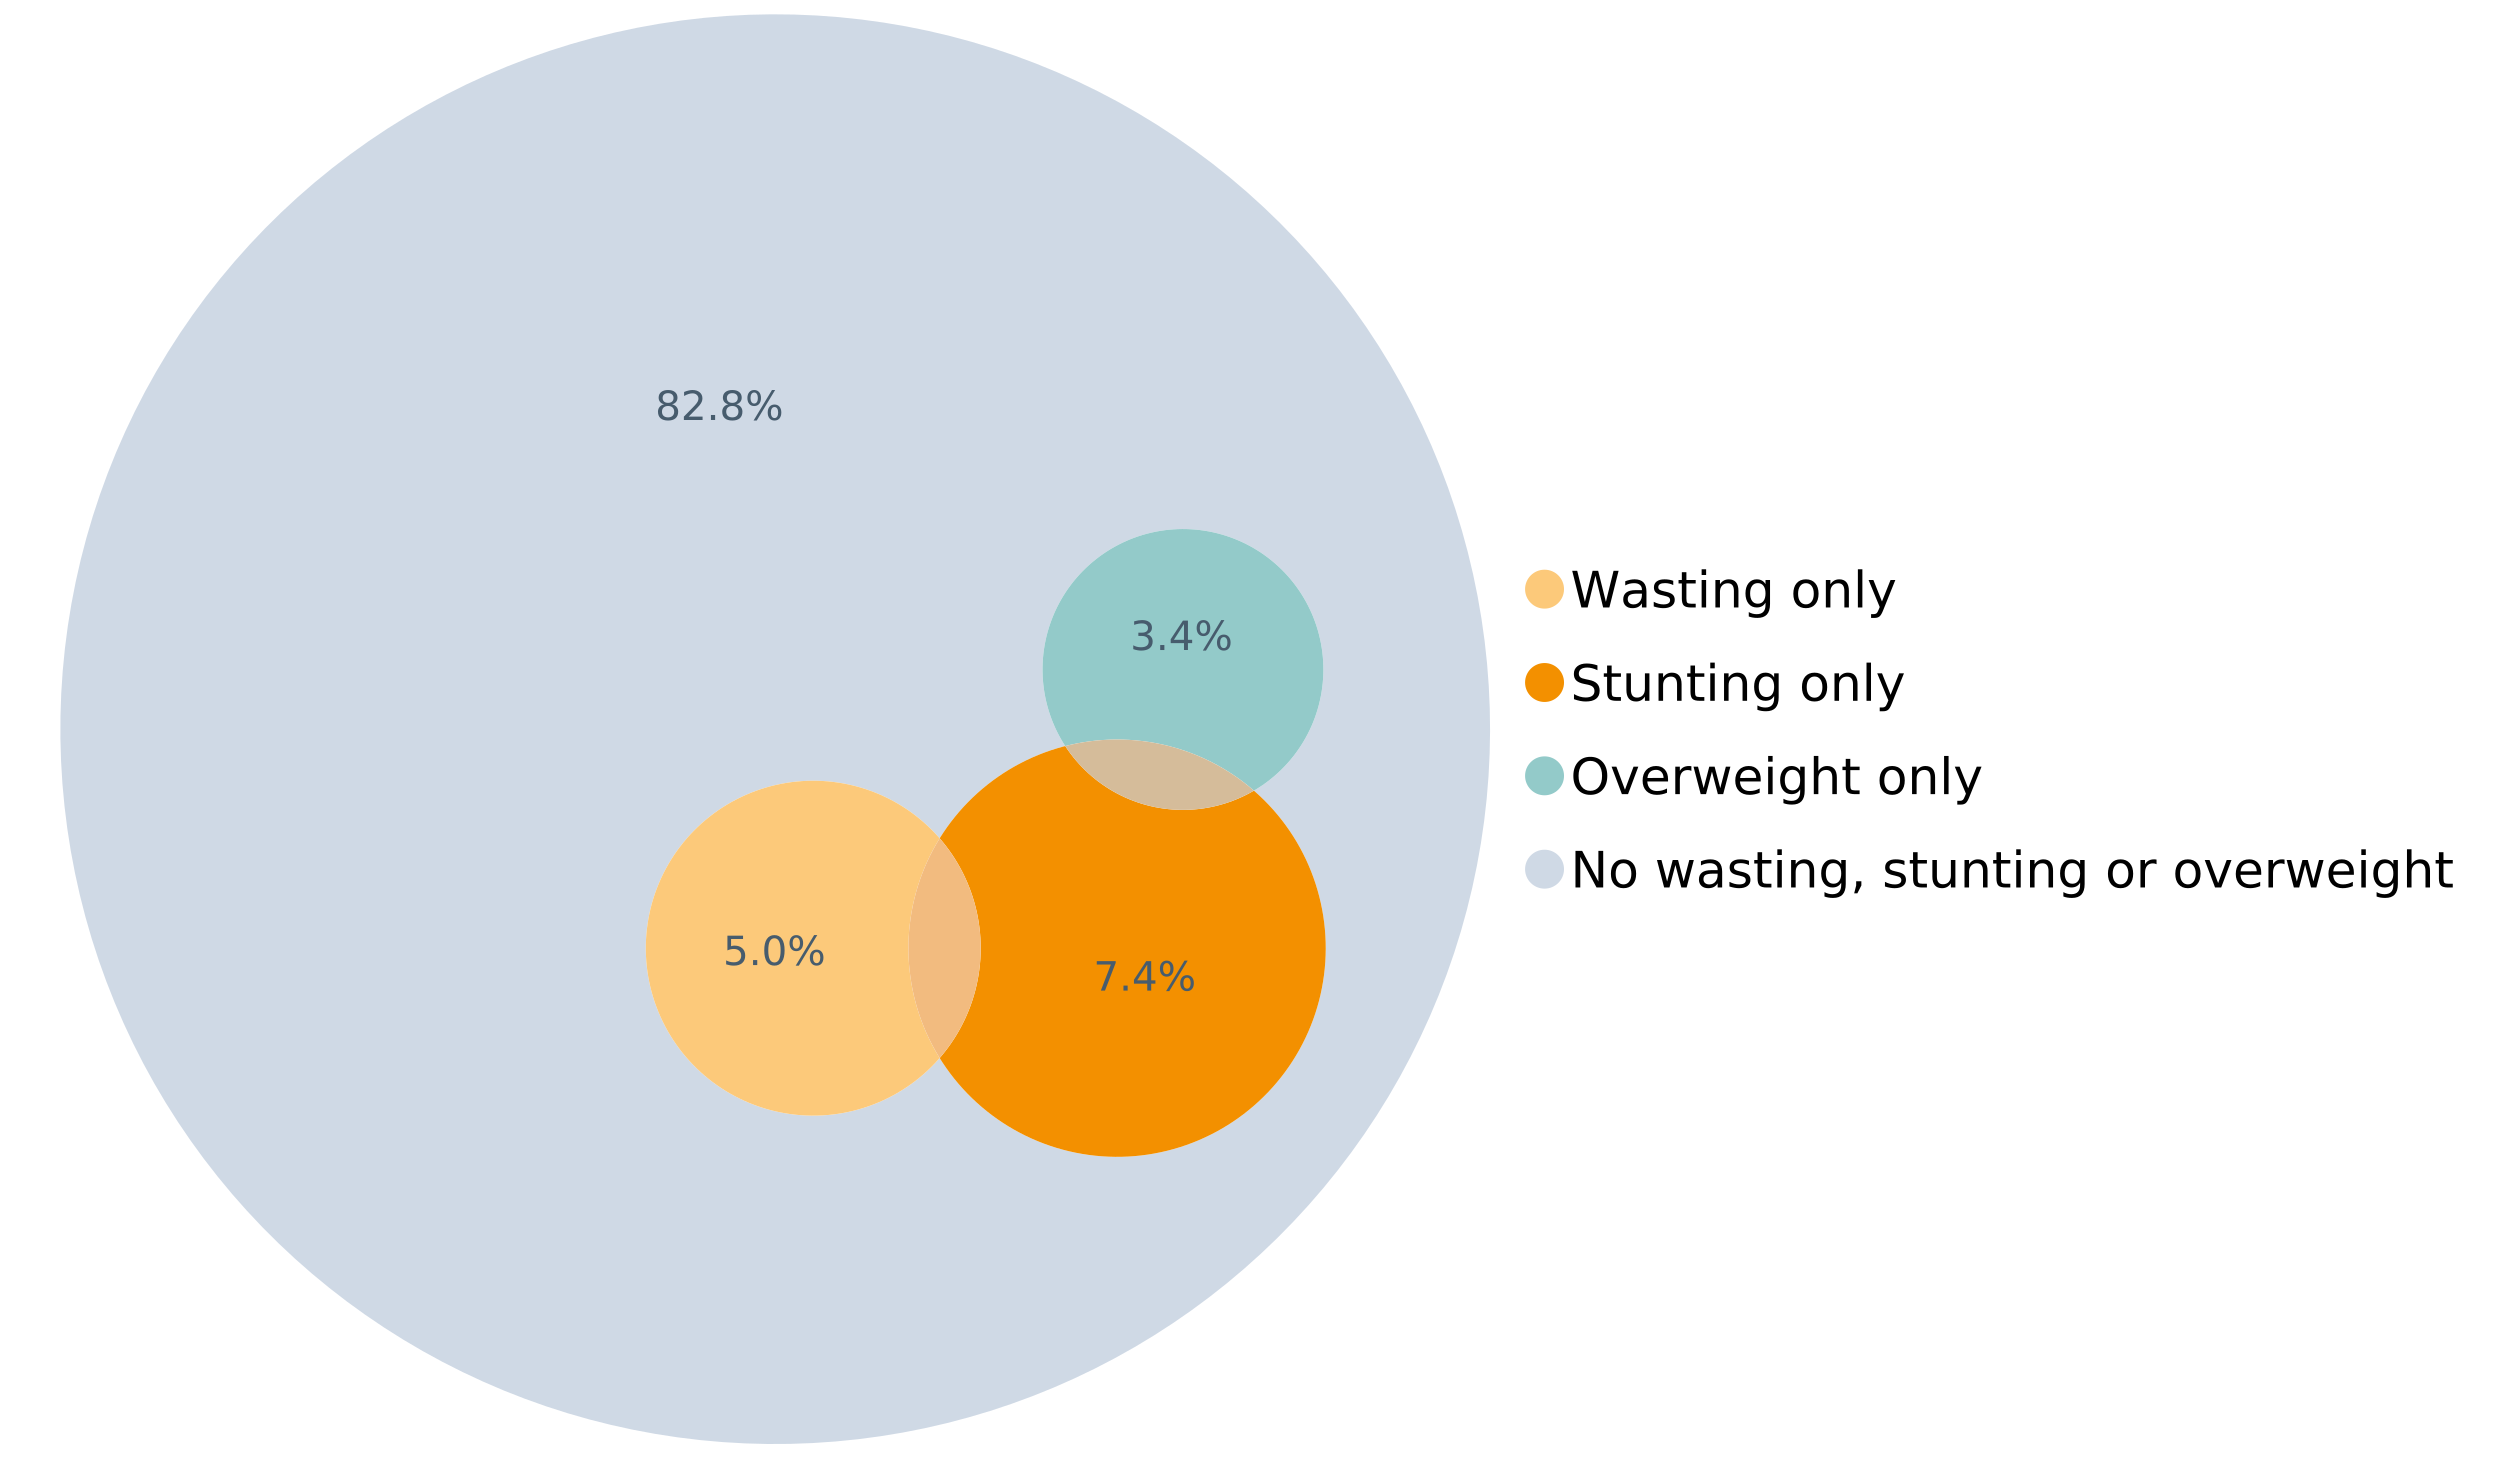 <?xml version="1.0" encoding="UTF-8"?>
<svg xmlns="http://www.w3.org/2000/svg" xmlns:xlink="http://www.w3.org/1999/xlink" width="1234.286pt" height="720pt" viewBox="0 0 1234.286 720" version="1.1">
<defs>
<g>
<symbol overflow="visible" id="glyph0-0">
<path style="stroke:none;" d="M 1.234 4.391 L 1.234 -17.5 L 13.641 -17.5 L 13.641 4.391 Z M 2.625 3 L 12.266 3 L 12.266 -16.094 L 2.625 -16.094 Z M 2.625 3 "/>
</symbol>
<symbol overflow="visible" id="glyph0-1">
<path style="stroke:none;" d="M 0.828 -18.094 L 3.297 -18.094 L 7.094 -2.797 L 10.891 -18.094 L 13.641 -18.094 L 17.453 -2.797 L 21.234 -18.094 L 23.719 -18.094 L 19.172 0 L 16.094 0 L 12.281 -15.703 L 8.438 0 L 5.359 0 Z M 0.828 -18.094 "/>
</symbol>
<symbol overflow="visible" id="glyph0-2">
<path style="stroke:none;" d="M 8.5 -6.828 C 6.695 -6.828 5.445 -6.617 4.75 -6.203 C 4.062 -5.785 3.719 -5.082 3.719 -4.094 C 3.719 -3.301 3.977 -2.672 4.5 -2.203 C 5.02 -1.742 5.727 -1.516 6.625 -1.516 C 7.863 -1.516 8.852 -1.953 9.594 -2.828 C 10.344 -3.703 10.719 -4.867 10.719 -6.328 L 10.719 -6.828 Z M 12.953 -7.734 L 12.953 0 L 10.719 0 L 10.719 -2.062 C 10.207 -1.238 9.57 -0.629 8.812 -0.234 C 8.062 0.148 7.133 0.344 6.031 0.344 C 4.645 0.344 3.539 -0.039 2.719 -0.812 C 1.895 -1.594 1.484 -2.641 1.484 -3.953 C 1.484 -5.473 1.992 -6.617 3.016 -7.391 C 4.047 -8.172 5.57 -8.562 7.594 -8.562 L 10.719 -8.562 L 10.719 -8.781 C 10.719 -9.812 10.379 -10.602 9.703 -11.156 C 9.035 -11.719 8.094 -12 6.875 -12 C 6.094 -12 5.332 -11.906 4.594 -11.719 C 3.863 -11.539 3.16 -11.266 2.484 -10.891 L 2.484 -12.953 C 3.297 -13.266 4.086 -13.5 4.859 -13.656 C 5.629 -13.812 6.375 -13.891 7.094 -13.891 C 9.062 -13.891 10.531 -13.379 11.5 -12.359 C 12.469 -11.348 12.953 -9.805 12.953 -7.734 Z M 12.953 -7.734 "/>
</symbol>
<symbol overflow="visible" id="glyph0-3">
<path style="stroke:none;" d="M 10.984 -13.172 L 10.984 -11.062 C 10.359 -11.383 9.707 -11.625 9.031 -11.781 C 8.352 -11.945 7.648 -12.031 6.922 -12.031 C 5.816 -12.031 4.984 -11.859 4.422 -11.516 C 3.867 -11.18 3.594 -10.676 3.594 -10 C 3.594 -9.477 3.789 -9.066 4.188 -8.766 C 4.582 -8.473 5.379 -8.195 6.578 -7.938 L 7.344 -7.766 C 8.926 -7.422 10.051 -6.941 10.719 -6.328 C 11.383 -5.711 11.719 -4.852 11.719 -3.75 C 11.719 -2.488 11.219 -1.488 10.219 -0.75 C 9.219 -0.02 7.848 0.344 6.109 0.344 C 5.379 0.344 4.617 0.27 3.828 0.125 C 3.047 -0.008 2.219 -0.219 1.344 -0.5 L 1.344 -2.797 C 2.164 -2.367 2.977 -2.047 3.781 -1.828 C 4.582 -1.617 5.375 -1.516 6.156 -1.516 C 7.207 -1.516 8.016 -1.691 8.578 -2.047 C 9.141 -2.41 9.422 -2.922 9.422 -3.578 C 9.422 -4.18 9.219 -4.645 8.812 -4.969 C 8.406 -5.289 7.508 -5.602 6.125 -5.906 L 5.359 -6.078 C 3.973 -6.367 2.973 -6.816 2.359 -7.422 C 1.742 -8.023 1.438 -8.848 1.438 -9.891 C 1.438 -11.172 1.891 -12.156 2.797 -12.844 C 3.703 -13.539 4.988 -13.891 6.656 -13.891 C 7.477 -13.891 8.25 -13.828 8.969 -13.703 C 9.695 -13.586 10.367 -13.41 10.984 -13.172 Z M 10.984 -13.172 "/>
</symbol>
<symbol overflow="visible" id="glyph0-4">
<path style="stroke:none;" d="M 4.547 -17.422 L 4.547 -13.562 L 9.141 -13.562 L 9.141 -11.844 L 4.547 -11.844 L 4.547 -4.469 C 4.547 -3.363 4.695 -2.648 5 -2.328 C 5.301 -2.016 5.914 -1.859 6.844 -1.859 L 9.141 -1.859 L 9.141 0 L 6.844 0 C 5.125 0 3.938 -0.316 3.281 -0.953 C 2.625 -1.598 2.297 -2.77 2.297 -4.469 L 2.297 -11.844 L 0.672 -11.844 L 0.672 -13.562 L 2.297 -13.562 L 2.297 -17.422 Z M 4.547 -17.422 "/>
</symbol>
<symbol overflow="visible" id="glyph0-5">
<path style="stroke:none;" d="M 2.344 -13.562 L 4.562 -13.562 L 4.562 0 L 2.344 0 Z M 2.344 -18.859 L 4.562 -18.859 L 4.562 -16.031 L 2.344 -16.031 Z M 2.344 -18.859 "/>
</symbol>
<symbol overflow="visible" id="glyph0-6">
<path style="stroke:none;" d="M 13.625 -8.188 L 13.625 0 L 11.391 0 L 11.391 -8.125 C 11.391 -9.406 11.141 -10.363 10.641 -11 C 10.141 -11.633 9.391 -11.953 8.391 -11.953 C 7.18 -11.953 6.227 -11.566 5.531 -10.797 C 4.844 -10.035 4.5 -8.992 4.5 -7.672 L 4.5 0 L 2.25 0 L 2.25 -13.562 L 4.5 -13.562 L 4.5 -11.469 C 5.031 -12.281 5.656 -12.883 6.375 -13.281 C 7.102 -13.688 7.938 -13.891 8.875 -13.891 C 10.438 -13.891 11.617 -13.406 12.422 -12.438 C 13.223 -11.477 13.625 -10.062 13.625 -8.188 Z M 13.625 -8.188 "/>
</symbol>
<symbol overflow="visible" id="glyph0-7">
<path style="stroke:none;" d="M 11.266 -6.938 C 11.266 -8.551 10.93 -9.801 10.266 -10.688 C 9.598 -11.582 8.664 -12.031 7.469 -12.031 C 6.27 -12.031 5.336 -11.582 4.672 -10.688 C 4.004 -9.801 3.672 -8.551 3.672 -6.938 C 3.672 -5.332 4.004 -4.082 4.672 -3.188 C 5.336 -2.301 6.27 -1.859 7.469 -1.859 C 8.664 -1.859 9.598 -2.301 10.266 -3.188 C 10.93 -4.082 11.266 -5.332 11.266 -6.938 Z M 13.5 -1.688 C 13.5 0.625 12.984 2.344 11.953 3.469 C 10.93 4.594 9.363 5.156 7.25 5.156 C 6.457 5.156 5.711 5.098 5.016 4.984 C 4.328 4.867 3.656 4.691 3 4.453 L 3 2.281 C 3.656 2.633 4.301 2.895 4.938 3.062 C 5.582 3.227 6.234 3.312 6.891 3.312 C 8.359 3.312 9.453 2.93 10.172 2.172 C 10.898 1.41 11.266 0.258 11.266 -1.281 L 11.266 -2.391 C 10.805 -1.586 10.219 -0.988 9.5 -0.594 C 8.781 -0.195 7.922 0 6.922 0 C 5.254 0 3.91 -0.629 2.891 -1.891 C 1.879 -3.16 1.375 -4.844 1.375 -6.938 C 1.375 -9.039 1.879 -10.723 2.891 -11.984 C 3.91 -13.254 5.254 -13.891 6.922 -13.891 C 7.922 -13.891 8.781 -13.691 9.5 -13.297 C 10.219 -12.898 10.805 -12.305 11.266 -11.516 L 11.266 -13.562 L 13.5 -13.562 Z M 13.5 -1.688 "/>
</symbol>
<symbol overflow="visible" id="glyph0-8">
<path style="stroke:none;" d=""/>
</symbol>
<symbol overflow="visible" id="glyph0-9">
<path style="stroke:none;" d="M 7.594 -12 C 6.395 -12 5.445 -11.531 4.75 -10.594 C 4.062 -9.664 3.719 -8.391 3.719 -6.766 C 3.719 -5.148 4.062 -3.875 4.75 -2.938 C 5.445 -2 6.395 -1.531 7.594 -1.531 C 8.781 -1.531 9.723 -2 10.422 -2.938 C 11.117 -3.875 11.469 -5.148 11.469 -6.766 C 11.469 -8.379 11.117 -9.656 10.422 -10.594 C 9.723 -11.531 8.781 -12 7.594 -12 Z M 7.594 -13.891 C 9.531 -13.891 11.051 -13.258 12.156 -12 C 13.27 -10.738 13.828 -8.992 13.828 -6.766 C 13.828 -4.547 13.27 -2.805 12.156 -1.547 C 11.051 -0.285 9.531 0.344 7.594 0.344 C 5.645 0.344 4.117 -0.285 3.016 -1.547 C 1.922 -2.805 1.375 -4.547 1.375 -6.766 C 1.375 -8.992 1.922 -10.738 3.016 -12 C 4.117 -13.258 5.645 -13.891 7.594 -13.891 Z M 7.594 -13.891 "/>
</symbol>
<symbol overflow="visible" id="glyph0-10">
<path style="stroke:none;" d="M 2.344 -18.859 L 4.562 -18.859 L 4.562 0 L 2.344 0 Z M 2.344 -18.859 "/>
</symbol>
<symbol overflow="visible" id="glyph0-11">
<path style="stroke:none;" d="M 7.984 1.266 C 7.359 2.879 6.742 3.93 6.141 4.422 C 5.547 4.91 4.75 5.156 3.75 5.156 L 1.969 5.156 L 1.969 3.297 L 3.266 3.297 C 3.879 3.297 4.352 3.148 4.688 2.859 C 5.031 2.566 5.41 1.879 5.828 0.797 L 6.234 -0.219 L 0.734 -13.562 L 3.109 -13.562 L 7.344 -2.953 L 11.578 -13.562 L 13.938 -13.562 Z M 7.984 1.266 "/>
</symbol>
<symbol overflow="visible" id="glyph0-12">
<path style="stroke:none;" d="M 13.281 -17.5 L 13.281 -15.109 C 12.352 -15.555 11.473 -15.883 10.641 -16.094 C 9.816 -16.312 9.023 -16.422 8.266 -16.422 C 6.93 -16.422 5.898 -16.16 5.172 -15.641 C 4.453 -15.129 4.094 -14.398 4.094 -13.453 C 4.094 -12.648 4.332 -12.047 4.812 -11.641 C 5.289 -11.234 6.203 -10.906 7.547 -10.656 L 9.031 -10.344 C 10.852 -10 12.195 -9.391 13.062 -8.516 C 13.938 -7.641 14.375 -6.461 14.375 -4.984 C 14.375 -3.234 13.785 -1.906 12.609 -1 C 11.43 -0.102 9.707 0.344 7.438 0.344 C 6.582 0.344 5.672 0.242 4.703 0.047 C 3.742 -0.141 2.742 -0.422 1.703 -0.797 L 1.703 -3.312 C 2.703 -2.758 3.676 -2.344 4.625 -2.062 C 5.582 -1.781 6.52 -1.641 7.438 -1.641 C 8.832 -1.641 9.91 -1.91 10.672 -2.453 C 11.43 -3.004 11.812 -3.789 11.812 -4.812 C 11.812 -5.695 11.535 -6.391 10.984 -6.891 C 10.441 -7.391 9.551 -7.766 8.312 -8.016 L 6.828 -8.312 C 4.992 -8.676 3.672 -9.242 2.859 -10.016 C 2.047 -10.797 1.641 -11.875 1.641 -13.25 C 1.641 -14.852 2.203 -16.113 3.328 -17.031 C 4.453 -17.957 6.004 -18.422 7.984 -18.422 C 8.828 -18.422 9.688 -18.344 10.562 -18.188 C 11.445 -18.031 12.352 -17.801 13.281 -17.5 Z M 13.281 -17.5 "/>
</symbol>
<symbol overflow="visible" id="glyph0-13">
<path style="stroke:none;" d="M 2.109 -5.359 L 2.109 -13.562 L 4.344 -13.562 L 4.344 -5.438 C 4.344 -4.156 4.594 -3.191 5.094 -2.547 C 5.594 -1.91 6.344 -1.594 7.344 -1.594 C 8.539 -1.594 9.488 -1.973 10.188 -2.734 C 10.895 -3.504 11.25 -4.551 11.25 -5.875 L 11.25 -13.562 L 13.469 -13.562 L 13.469 0 L 11.25 0 L 11.25 -2.078 C 10.707 -1.254 10.078 -0.645 9.359 -0.25 C 8.641 0.145 7.812 0.344 6.875 0.344 C 5.312 0.344 4.125 -0.141 3.312 -1.109 C 2.508 -2.078 2.109 -3.492 2.109 -5.359 Z M 7.719 -13.891 Z M 7.719 -13.891 "/>
</symbol>
<symbol overflow="visible" id="glyph0-14">
<path style="stroke:none;" d="M 9.781 -16.422 C 8 -16.422 6.582 -15.758 5.531 -14.438 C 4.488 -13.113 3.969 -11.312 3.969 -9.031 C 3.969 -6.75 4.488 -4.945 5.531 -3.625 C 6.582 -2.301 8 -1.641 9.781 -1.641 C 11.551 -1.641 12.957 -2.301 14 -3.625 C 15.039 -4.945 15.562 -6.75 15.562 -9.031 C 15.562 -11.312 15.039 -13.113 14 -14.438 C 12.957 -15.758 11.551 -16.422 9.781 -16.422 Z M 9.781 -18.422 C 12.312 -18.422 14.336 -17.566 15.859 -15.859 C 17.379 -14.16 18.141 -11.883 18.141 -9.031 C 18.141 -6.176 17.379 -3.898 15.859 -2.203 C 14.336 -0.504 12.312 0.344 9.781 0.344 C 7.227 0.344 5.191 -0.5 3.672 -2.188 C 2.148 -3.883 1.391 -6.164 1.391 -9.031 C 1.391 -11.883 2.148 -14.16 3.672 -15.859 C 5.191 -17.566 7.227 -18.422 9.781 -18.422 Z M 9.781 -18.422 "/>
</symbol>
<symbol overflow="visible" id="glyph0-15">
<path style="stroke:none;" d="M 0.734 -13.562 L 3.109 -13.562 L 7.344 -2.188 L 11.578 -13.562 L 13.938 -13.562 L 8.859 0 L 5.828 0 Z M 0.734 -13.562 "/>
</symbol>
<symbol overflow="visible" id="glyph0-16">
<path style="stroke:none;" d="M 13.938 -7.344 L 13.938 -6.25 L 3.688 -6.25 C 3.789 -4.719 4.254 -3.547 5.078 -2.734 C 5.91 -1.93 7.066 -1.531 8.547 -1.531 C 9.398 -1.531 10.227 -1.633 11.031 -1.844 C 11.832 -2.062 12.629 -2.379 13.422 -2.797 L 13.422 -0.688 C 12.617 -0.352 11.797 -0.098 10.953 0.078 C 10.117 0.254 9.27 0.344 8.406 0.344 C 6.238 0.344 4.523 -0.281 3.266 -1.531 C 2.004 -2.789 1.375 -4.5 1.375 -6.656 C 1.375 -8.875 1.973 -10.633 3.172 -11.938 C 4.367 -13.238 5.984 -13.891 8.016 -13.891 C 9.848 -13.891 11.289 -13.301 12.344 -12.125 C 13.406 -10.957 13.938 -9.363 13.938 -7.344 Z M 11.719 -8 C 11.695 -9.219 11.352 -10.188 10.688 -10.906 C 10.02 -11.633 9.141 -12 8.047 -12 C 6.797 -12 5.797 -11.645 5.047 -10.938 C 4.305 -10.238 3.879 -9.254 3.766 -7.984 Z M 11.719 -8 "/>
</symbol>
<symbol overflow="visible" id="glyph0-17">
<path style="stroke:none;" d="M 10.203 -11.484 C 9.953 -11.629 9.676 -11.734 9.375 -11.797 C 9.082 -11.867 8.758 -11.906 8.406 -11.906 C 7.145 -11.906 6.176 -11.492 5.5 -10.672 C 4.832 -9.859 4.5 -8.68 4.5 -7.141 L 4.5 0 L 2.25 0 L 2.25 -13.562 L 4.5 -13.562 L 4.5 -11.469 C 4.969 -12.289 5.578 -12.898 6.328 -13.297 C 7.078 -13.691 7.988 -13.891 9.062 -13.891 C 9.219 -13.891 9.383 -13.879 9.562 -13.859 C 9.75 -13.836 9.957 -13.812 10.188 -13.781 Z M 10.203 -11.484 "/>
</symbol>
<symbol overflow="visible" id="glyph0-18">
<path style="stroke:none;" d="M 1.047 -13.562 L 3.266 -13.562 L 6.062 -2.984 L 8.828 -13.562 L 11.469 -13.562 L 14.25 -2.984 L 17.016 -13.562 L 19.25 -13.562 L 15.703 0 L 13.078 0 L 10.156 -11.125 L 7.219 0 L 4.594 0 Z M 1.047 -13.562 "/>
</symbol>
<symbol overflow="visible" id="glyph0-19">
<path style="stroke:none;" d="M 13.625 -8.188 L 13.625 0 L 11.391 0 L 11.391 -8.125 C 11.391 -9.406 11.141 -10.363 10.641 -11 C 10.141 -11.633 9.391 -11.953 8.391 -11.953 C 7.18 -11.953 6.227 -11.566 5.531 -10.797 C 4.844 -10.035 4.5 -8.992 4.5 -7.672 L 4.5 0 L 2.25 0 L 2.25 -18.859 L 4.5 -18.859 L 4.5 -11.469 C 5.031 -12.281 5.656 -12.883 6.375 -13.281 C 7.102 -13.688 7.938 -13.891 8.875 -13.891 C 10.438 -13.891 11.617 -13.406 12.422 -12.438 C 13.223 -11.477 13.625 -10.062 13.625 -8.188 Z M 13.625 -8.188 "/>
</symbol>
<symbol overflow="visible" id="glyph0-20">
<path style="stroke:none;" d="M 2.438 -18.094 L 5.734 -18.094 L 13.75 -2.953 L 13.75 -18.094 L 16.125 -18.094 L 16.125 0 L 12.828 0 L 4.812 -15.125 L 4.812 0 L 2.438 0 Z M 2.438 -18.094 "/>
</symbol>
<symbol overflow="visible" id="glyph0-21">
<path style="stroke:none;" d="M 2.906 -3.078 L 5.469 -3.078 L 5.469 -1 L 3.484 2.891 L 1.922 2.891 L 2.906 -1 Z M 2.906 -3.078 "/>
</symbol>
<symbol overflow="visible" id="glyph1-0">
<path style="stroke:none;" d="M 1 3.531 L 1 -14.062 L 10.969 -14.062 L 10.969 3.531 Z M 2.109 2.422 L 9.859 2.422 L 9.859 -12.938 L 2.109 -12.938 Z M 2.109 2.422 "/>
</symbol>
<symbol overflow="visible" id="glyph1-1">
<path style="stroke:none;" d="M 6.344 -6.906 C 5.406 -6.906 4.664 -6.656 4.125 -6.156 C 3.594 -5.656 3.328 -4.969 3.328 -4.094 C 3.328 -3.219 3.594 -2.531 4.125 -2.031 C 4.664 -1.531 5.406 -1.281 6.344 -1.281 C 7.27 -1.281 8.004 -1.531 8.547 -2.031 C 9.086 -2.531 9.359 -3.219 9.359 -4.094 C 9.359 -4.969 9.086 -5.656 8.547 -6.156 C 8.016 -6.656 7.281 -6.906 6.344 -6.906 Z M 4.375 -7.734 C 3.531 -7.941 2.867 -8.332 2.391 -8.906 C 1.922 -9.488 1.688 -10.195 1.688 -11.031 C 1.688 -12.188 2.098 -13.102 2.922 -13.781 C 3.754 -14.457 4.895 -14.797 6.344 -14.797 C 7.789 -14.797 8.926 -14.457 9.75 -13.781 C 10.57 -13.102 10.984 -12.188 10.984 -11.031 C 10.984 -10.195 10.742 -9.488 10.266 -8.906 C 9.797 -8.332 9.145 -7.941 8.312 -7.734 C 9.258 -7.516 10 -7.082 10.531 -6.438 C 11.062 -5.801 11.328 -5.02 11.328 -4.094 C 11.328 -2.676 10.895 -1.594 10.031 -0.844 C 9.164 -0.094 7.938 0.281 6.344 0.281 C 4.738 0.281 3.504 -0.094 2.641 -0.844 C 1.785 -1.594 1.359 -2.676 1.359 -4.094 C 1.359 -5.02 1.625 -5.801 2.156 -6.438 C 2.688 -7.082 3.426 -7.516 4.375 -7.734 Z M 3.656 -10.844 C 3.656 -10.094 3.891 -9.504 4.359 -9.078 C 4.828 -8.66 5.488 -8.453 6.344 -8.453 C 7.188 -8.453 7.844 -8.66 8.312 -9.078 C 8.789 -9.504 9.031 -10.094 9.031 -10.844 C 9.031 -11.594 8.789 -12.176 8.312 -12.594 C 7.844 -13.02 7.188 -13.234 6.344 -13.234 C 5.488 -13.234 4.828 -13.02 4.359 -12.594 C 3.891 -12.176 3.656 -11.594 3.656 -10.844 Z M 3.656 -10.844 "/>
</symbol>
<symbol overflow="visible" id="glyph1-2">
<path style="stroke:none;" d="M 3.828 -1.656 L 10.688 -1.656 L 10.688 0 L 1.453 0 L 1.453 -1.656 C 2.203 -2.426 3.219 -3.461 4.5 -4.766 C 5.789 -6.066 6.602 -6.906 6.938 -7.281 C 7.57 -7.988 8.016 -8.586 8.266 -9.078 C 8.516 -9.566 8.641 -10.051 8.641 -10.531 C 8.641 -11.301 8.367 -11.926 7.828 -12.406 C 7.285 -12.895 6.578 -13.141 5.703 -13.141 C 5.086 -13.141 4.438 -13.031 3.75 -12.812 C 3.062 -12.602 2.332 -12.281 1.562 -11.844 L 1.562 -13.828 C 2.352 -14.148 3.094 -14.391 3.781 -14.547 C 4.469 -14.711 5.098 -14.797 5.672 -14.797 C 7.172 -14.797 8.367 -14.414 9.266 -13.656 C 10.16 -12.906 10.609 -11.906 10.609 -10.656 C 10.609 -10.051 10.492 -9.477 10.266 -8.938 C 10.047 -8.406 9.641 -7.781 9.047 -7.062 C 8.891 -6.875 8.375 -6.328 7.5 -5.422 C 6.633 -4.523 5.41 -3.27 3.828 -1.656 Z M 3.828 -1.656 "/>
</symbol>
<symbol overflow="visible" id="glyph1-3">
<path style="stroke:none;" d="M 2.125 -2.469 L 4.188 -2.469 L 4.188 0 L 2.125 0 Z M 2.125 -2.469 "/>
</symbol>
<symbol overflow="visible" id="glyph1-4">
<path style="stroke:none;" d="M 14.5 -6.391 C 13.938 -6.391 13.492 -6.148 13.172 -5.672 C 12.848 -5.191 12.688 -4.523 12.688 -3.672 C 12.688 -2.828 12.848 -2.16 13.172 -1.672 C 13.492 -1.191 13.938 -0.953 14.5 -0.953 C 15.051 -0.953 15.484 -1.191 15.797 -1.672 C 16.117 -2.16 16.281 -2.828 16.281 -3.672 C 16.281 -4.523 16.117 -5.191 15.797 -5.672 C 15.484 -6.148 15.051 -6.391 14.5 -6.391 Z M 14.5 -7.625 C 15.52 -7.625 16.332 -7.266 16.938 -6.547 C 17.539 -5.836 17.844 -4.879 17.844 -3.672 C 17.844 -2.453 17.539 -1.488 16.938 -0.781 C 16.332 -0.07 15.52 0.281 14.5 0.281 C 13.457 0.281 12.633 -0.07 12.031 -0.781 C 11.426 -1.488 11.125 -2.453 11.125 -3.672 C 11.125 -4.891 11.426 -5.852 12.031 -6.562 C 12.645 -7.27 13.469 -7.625 14.5 -7.625 Z M 4.453 -13.562 C 3.891 -13.562 3.445 -13.316 3.125 -12.828 C 2.801 -12.348 2.641 -11.688 2.641 -10.844 C 2.641 -9.988 2.801 -9.32 3.125 -8.844 C 3.445 -8.363 3.891 -8.125 4.453 -8.125 C 5.016 -8.125 5.457 -8.363 5.781 -8.844 C 6.102 -9.32 6.266 -9.988 6.266 -10.844 C 6.266 -11.676 6.098 -12.336 5.766 -12.828 C 5.441 -13.316 5.004 -13.562 4.453 -13.562 Z M 13.234 -14.797 L 14.797 -14.797 L 5.703 0.281 L 4.141 0.281 Z M 4.453 -14.797 C 5.473 -14.797 6.285 -14.441 6.891 -13.734 C 7.504 -13.023 7.812 -12.062 7.812 -10.844 C 7.812 -9.613 7.508 -8.645 6.906 -7.938 C 6.301 -7.227 5.484 -6.875 4.453 -6.875 C 3.422 -6.875 2.602 -7.227 2 -7.938 C 1.395 -8.656 1.094 -9.625 1.094 -10.844 C 1.094 -12.051 1.395 -13.008 2 -13.719 C 2.602 -14.438 3.422 -14.797 4.453 -14.797 Z M 4.453 -14.797 "/>
</symbol>
<symbol overflow="visible" id="glyph1-5">
<path style="stroke:none;" d="M 2.156 -14.531 L 9.875 -14.531 L 9.875 -12.875 L 3.953 -12.875 L 3.953 -9.312 C 4.234 -9.414 4.516 -9.488 4.797 -9.531 C 5.086 -9.582 5.379 -9.609 5.672 -9.609 C 7.285 -9.609 8.566 -9.16 9.516 -8.266 C 10.461 -7.379 10.938 -6.176 10.938 -4.656 C 10.938 -3.094 10.445 -1.879 9.469 -1.016 C 8.5 -0.148 7.129 0.281 5.359 0.281 C 4.754 0.281 4.133 0.227 3.5 0.125 C 2.863 0.02 2.207 -0.133 1.531 -0.344 L 1.531 -2.312 C 2.125 -2 2.727 -1.766 3.344 -1.609 C 3.969 -1.453 4.629 -1.375 5.328 -1.375 C 6.453 -1.375 7.336 -1.664 7.984 -2.25 C 8.641 -2.844 8.969 -3.645 8.969 -4.656 C 8.969 -5.676 8.641 -6.477 7.984 -7.062 C 7.336 -7.656 6.453 -7.953 5.328 -7.953 C 4.797 -7.953 4.27 -7.895 3.75 -7.781 C 3.227 -7.664 2.695 -7.484 2.156 -7.234 Z M 2.156 -14.531 "/>
</symbol>
<symbol overflow="visible" id="glyph1-6">
<path style="stroke:none;" d="M 6.344 -13.234 C 5.32 -13.234 4.555 -12.734 4.047 -11.734 C 3.547 -10.742 3.297 -9.25 3.297 -7.25 C 3.297 -5.258 3.547 -3.766 4.047 -2.766 C 4.555 -1.773 5.32 -1.281 6.344 -1.281 C 7.352 -1.281 8.113 -1.773 8.625 -2.766 C 9.133 -3.766 9.391 -5.258 9.391 -7.25 C 9.391 -9.25 9.133 -10.742 8.625 -11.734 C 8.113 -12.734 7.352 -13.234 6.344 -13.234 Z M 6.344 -14.797 C 7.969 -14.797 9.207 -14.148 10.062 -12.859 C 10.926 -11.578 11.359 -9.707 11.359 -7.25 C 11.359 -4.801 10.926 -2.93 10.062 -1.641 C 9.207 -0.359 7.969 0.281 6.344 0.281 C 4.707 0.281 3.457 -0.359 2.594 -1.641 C 1.738 -2.93 1.312 -4.801 1.312 -7.25 C 1.312 -9.707 1.738 -11.578 2.594 -12.859 C 3.457 -14.148 4.707 -14.797 6.344 -14.797 Z M 6.344 -14.797 "/>
</symbol>
<symbol overflow="visible" id="glyph1-7">
<path style="stroke:none;" d="M 1.641 -14.531 L 10.984 -14.531 L 10.984 -13.703 L 5.703 0 L 3.656 0 L 8.609 -12.875 L 1.641 -12.875 Z M 1.641 -14.531 "/>
</symbol>
<symbol overflow="visible" id="glyph1-8">
<path style="stroke:none;" d="M 7.531 -12.828 L 2.562 -5.062 L 7.531 -5.062 Z M 7.016 -14.531 L 9.484 -14.531 L 9.484 -5.062 L 11.562 -5.062 L 11.562 -3.422 L 9.484 -3.422 L 9.484 0 L 7.531 0 L 7.531 -3.422 L 0.969 -3.422 L 0.969 -5.328 Z M 7.016 -14.531 "/>
</symbol>
<symbol overflow="visible" id="glyph1-9">
<path style="stroke:none;" d="M 8.094 -7.844 C 9.031 -7.633 9.766 -7.211 10.297 -6.578 C 10.828 -5.941 11.094 -5.156 11.094 -4.219 C 11.094 -2.789 10.598 -1.68 9.609 -0.891 C 8.617 -0.109 7.219 0.281 5.406 0.281 C 4.789 0.281 4.16 0.219 3.516 0.094 C 2.867 -0.02 2.203 -0.195 1.516 -0.438 L 1.516 -2.344 C 2.066 -2.02 2.664 -1.773 3.312 -1.609 C 3.957 -1.453 4.633 -1.375 5.344 -1.375 C 6.57 -1.375 7.508 -1.613 8.156 -2.094 C 8.801 -2.582 9.125 -3.289 9.125 -4.219 C 9.125 -5.082 8.82 -5.754 8.219 -6.234 C 7.625 -6.711 6.789 -6.953 5.719 -6.953 L 4.031 -6.953 L 4.031 -8.578 L 5.797 -8.578 C 6.766 -8.578 7.504 -8.77 8.016 -9.156 C 8.535 -9.539 8.797 -10.098 8.797 -10.828 C 8.797 -11.566 8.531 -12.133 8 -12.531 C 7.469 -12.938 6.707 -13.141 5.719 -13.141 C 5.188 -13.141 4.609 -13.082 3.984 -12.969 C 3.367 -12.852 2.691 -12.672 1.953 -12.422 L 1.953 -14.172 C 2.703 -14.379 3.398 -14.535 4.047 -14.641 C 4.703 -14.742 5.32 -14.797 5.906 -14.797 C 7.395 -14.797 8.57 -14.457 9.438 -13.781 C 10.312 -13.102 10.75 -12.188 10.75 -11.031 C 10.75 -10.227 10.516 -9.547 10.047 -8.984 C 9.586 -8.43 8.938 -8.051 8.094 -7.844 Z M 8.094 -7.844 "/>
</symbol>
</g>
</defs>
<g id="surface110793">
<path style=" stroke:none;fill-rule:nonzero;fill:rgb(98.824%,78.824%,47.843%);fill-opacity:1;" d="M 772.18 290.875 C 772.18 296.184 767.875 300.488 762.566 300.488 C 757.254 300.488 752.949 296.184 752.949 290.875 C 752.949 285.566 757.254 281.262 762.566 281.262 C 767.875 281.262 772.18 285.566 772.18 290.875 "/>
<g style="fill:rgb(0%,0%,0%);fill-opacity:1;">
  <use xlink:href="#glyph0-1" x="775.398" y="299.918"/>
  <use xlink:href="#glyph0-2" x="799.925" y="299.918"/>
  <use xlink:href="#glyph0-3" x="815.126" y="299.918"/>
  <use xlink:href="#glyph0-4" x="828.05" y="299.918"/>
  <use xlink:href="#glyph0-5" x="837.776" y="299.918"/>
  <use xlink:href="#glyph0-6" x="844.667" y="299.918"/>
  <use xlink:href="#glyph0-7" x="860.389" y="299.918"/>
  <use xlink:href="#glyph0-8" x="876.135" y="299.918"/>
  <use xlink:href="#glyph0-9" x="884.02" y="299.918"/>
  <use xlink:href="#glyph0-6" x="899.196" y="299.918"/>
  <use xlink:href="#glyph0-10" x="914.918" y="299.918"/>
  <use xlink:href="#glyph0-11" x="921.809" y="299.918"/>
</g>
<path style=" stroke:none;fill-rule:nonzero;fill:rgb(95.294%,56.471%,0%);fill-opacity:1;" d="M 772.18 336.957 C 772.18 342.27 767.875 346.574 762.566 346.574 C 757.254 346.574 752.949 342.27 752.949 336.957 C 752.949 331.648 757.254 327.344 762.566 327.344 C 767.875 327.344 772.18 331.648 772.18 336.957 "/>
<g style="fill:rgb(0%,0%,0%);fill-opacity:1;">
  <use xlink:href="#glyph0-12" x="775.398" y="346"/>
  <use xlink:href="#glyph0-4" x="791.144" y="346"/>
  <use xlink:href="#glyph0-13" x="800.87" y="346"/>
  <use xlink:href="#glyph0-6" x="816.592" y="346"/>
  <use xlink:href="#glyph0-4" x="832.313" y="346"/>
  <use xlink:href="#glyph0-5" x="842.039" y="346"/>
  <use xlink:href="#glyph0-6" x="848.931" y="346"/>
  <use xlink:href="#glyph0-7" x="864.652" y="346"/>
  <use xlink:href="#glyph0-8" x="880.398" y="346"/>
  <use xlink:href="#glyph0-9" x="888.283" y="346"/>
  <use xlink:href="#glyph0-6" x="903.46" y="346"/>
  <use xlink:href="#glyph0-10" x="919.181" y="346"/>
  <use xlink:href="#glyph0-11" x="926.073" y="346"/>
</g>
<path style=" stroke:none;fill-rule:nonzero;fill:rgb(57.647%,79.216%,78.824%);fill-opacity:1;" d="M 772.18 383.043 C 772.18 388.352 767.875 392.656 762.566 392.656 C 757.254 392.656 752.949 388.352 752.949 383.043 C 752.949 377.73 757.254 373.426 762.566 373.426 C 767.875 373.426 772.18 377.73 772.18 383.043 "/>
<g style="fill:rgb(0%,0%,0%);fill-opacity:1;">
  <use xlink:href="#glyph0-14" x="775.398" y="392.082"/>
  <use xlink:href="#glyph0-15" x="794.923" y="392.082"/>
  <use xlink:href="#glyph0-16" x="809.603" y="392.082"/>
  <use xlink:href="#glyph0-17" x="824.864" y="392.082"/>
  <use xlink:href="#glyph0-18" x="835.063" y="392.082"/>
  <use xlink:href="#glyph0-16" x="855.35" y="392.082"/>
  <use xlink:href="#glyph0-5" x="870.612" y="392.082"/>
  <use xlink:href="#glyph0-7" x="877.503" y="392.082"/>
  <use xlink:href="#glyph0-19" x="893.249" y="392.082"/>
  <use xlink:href="#glyph0-4" x="908.971" y="392.082"/>
  <use xlink:href="#glyph0-8" x="918.697" y="392.082"/>
  <use xlink:href="#glyph0-9" x="926.582" y="392.082"/>
  <use xlink:href="#glyph0-6" x="941.758" y="392.082"/>
  <use xlink:href="#glyph0-10" x="957.479" y="392.082"/>
  <use xlink:href="#glyph0-11" x="964.371" y="392.082"/>
</g>
<path style=" stroke:none;fill-rule:nonzero;fill:rgb(81.176%,85.098%,89.804%);fill-opacity:1;" d="M 772.18 429.125 C 772.18 434.434 767.875 438.738 762.566 438.738 C 757.254 438.738 752.949 434.434 752.949 429.125 C 752.949 423.816 757.254 419.512 762.566 419.512 C 767.875 419.512 772.18 423.816 772.18 429.125 "/>
<g style="fill:rgb(0%,0%,0%);fill-opacity:1;">
  <use xlink:href="#glyph0-20" x="775.398" y="438.168"/>
  <use xlink:href="#glyph0-9" x="793.954" y="438.168"/>
  <use xlink:href="#glyph0-8" x="809.131" y="438.168"/>
  <use xlink:href="#glyph0-18" x="817.016" y="438.168"/>
  <use xlink:href="#glyph0-2" x="837.303" y="438.168"/>
  <use xlink:href="#glyph0-3" x="852.504" y="438.168"/>
  <use xlink:href="#glyph0-4" x="865.428" y="438.168"/>
  <use xlink:href="#glyph0-5" x="875.154" y="438.168"/>
  <use xlink:href="#glyph0-6" x="882.045" y="438.168"/>
  <use xlink:href="#glyph0-7" x="897.767" y="438.168"/>
  <use xlink:href="#glyph0-21" x="913.513" y="438.168"/>
  <use xlink:href="#glyph0-8" x="921.398" y="438.168"/>
  <use xlink:href="#glyph0-3" x="929.283" y="438.168"/>
  <use xlink:href="#glyph0-4" x="942.206" y="438.168"/>
  <use xlink:href="#glyph0-13" x="951.932" y="438.168"/>
  <use xlink:href="#glyph0-6" x="967.654" y="438.168"/>
  <use xlink:href="#glyph0-4" x="983.375" y="438.168"/>
  <use xlink:href="#glyph0-5" x="993.101" y="438.168"/>
  <use xlink:href="#glyph0-6" x="999.993" y="438.168"/>
  <use xlink:href="#glyph0-7" x="1015.714" y="438.168"/>
  <use xlink:href="#glyph0-8" x="1031.46" y="438.168"/>
  <use xlink:href="#glyph0-9" x="1039.345" y="438.168"/>
  <use xlink:href="#glyph0-17" x="1054.521" y="438.168"/>
  <use xlink:href="#glyph0-8" x="1064.72" y="438.168"/>
  <use xlink:href="#glyph0-9" x="1072.605" y="438.168"/>
  <use xlink:href="#glyph0-15" x="1087.781" y="438.168"/>
  <use xlink:href="#glyph0-16" x="1102.461" y="438.168"/>
  <use xlink:href="#glyph0-17" x="1117.722" y="438.168"/>
  <use xlink:href="#glyph0-18" x="1127.921" y="438.168"/>
  <use xlink:href="#glyph0-16" x="1148.208" y="438.168"/>
  <use xlink:href="#glyph0-5" x="1163.47" y="438.168"/>
  <use xlink:href="#glyph0-7" x="1170.362" y="438.168"/>
  <use xlink:href="#glyph0-19" x="1186.107" y="438.168"/>
  <use xlink:href="#glyph0-4" x="1201.829" y="438.168"/>
</g>
<path style=" stroke:none;fill-rule:nonzero;fill:rgb(81.176%,85.098%,89.804%);fill-opacity:1;" d="M 390.172 712.863 L 401.305 712.453 L 412.422 711.691 L 423.512 710.578 L 434.559 709.117 L 445.555 707.305 L 456.484 705.148 L 467.344 702.648 L 478.121 699.805 L 488.801 696.625 L 499.375 693.109 L 509.832 689.262 L 520.16 685.086 L 530.355 680.586 L 540.402 675.766 L 550.293 670.629 L 560.016 665.184 L 569.562 659.438 L 578.922 653.391 L 588.086 647.051 L 597.043 640.426 L 605.789 633.52 L 614.312 626.34 L 622.605 618.898 L 630.66 611.195 L 638.465 603.242 L 646.016 595.051 L 653.305 586.621 L 660.324 577.965 L 667.066 569.094 L 673.527 560.016 L 679.695 550.734 L 685.57 541.266 L 691.141 531.613 L 696.406 521.793 L 701.355 511.809 L 705.988 501.676 L 710.301 491.398 L 714.285 480.992 L 717.941 470.465 L 721.262 459.828 L 724.242 449.094 L 726.887 438.266 L 729.184 427.363 L 731.137 416.395 L 732.746 405.367 L 734.004 394.293 L 734.91 383.188 L 735.465 372.059 L 735.672 360.918 L 735.523 349.777 L 735.027 338.645 L 734.176 327.531 L 732.977 316.453 L 731.426 305.418 L 729.531 294.438 L 727.289 283.523 L 724.703 272.684 L 721.773 261.934 L 718.508 251.277 L 714.91 240.73 L 710.98 230.305 L 706.723 220.008 L 702.141 209.848 L 697.242 199.84 L 692.027 189.992 L 686.508 180.312 L 680.684 170.812 L 674.562 161.5 L 668.152 152.387 L 661.453 143.48 L 654.48 134.789 L 647.234 126.324 L 639.727 118.09 L 631.961 110.098 L 623.949 102.355 L 615.695 94.867 L 607.211 87.645 L 598.5 80.695 L 589.574 74.023 L 580.445 67.637 L 571.117 61.539 L 561.602 55.742 L 551.906 50.246 L 542.043 45.059 L 532.02 40.188 L 521.852 35.633 L 511.543 31.402 L 501.105 27.5 L 490.547 23.93 L 479.887 20.695 L 469.125 17.797 L 458.281 15.238 L 447.359 13.027 L 436.371 11.16 L 425.332 9.641 L 414.254 8.469 L 403.141 7.648 L 392.004 7.18 L 380.863 7.062 L 369.723 7.297 L 358.594 7.887 L 347.492 8.824 L 336.422 10.109 L 325.398 11.746 L 314.434 13.73 L 303.539 16.059 L 292.719 18.73 L 281.992 21.742 L 271.363 25.09 L 260.844 28.773 L 250.449 32.785 L 240.188 37.125 L 230.062 41.785 L 220.094 46.766 L 210.289 52.055 L 200.652 57.652 L 191.199 63.551 L 181.934 69.746 L 172.871 76.227 L 164.02 82.996 L 155.383 90.035 L 146.973 97.348 L 138.801 104.922 L 130.867 112.75 L 123.188 120.824 L 115.77 129.137 L 108.613 137.68 L 101.73 146.441 L 95.129 155.422 L 88.816 164.602 L 82.793 173.977 L 77.07 183.539 L 71.652 193.277 L 66.543 203.18 L 61.75 213.238 L 57.277 223.445 L 53.129 233.789 L 49.309 244.254 L 45.82 254.84 L 42.668 265.527 L 39.855 276.309 L 37.387 287.176 L 35.258 298.113 L 33.477 309.113 L 32.047 320.164 L 30.961 331.254 L 30.23 342.375 L 29.852 353.512 L 29.82 364.652 L 30.145 375.793 L 30.816 386.914 L 31.844 398.012 L 33.219 409.07 L 34.941 420.078 L 37.012 431.027 L 39.426 441.906 L 42.184 452.703 L 45.277 463.406 L 48.711 474.008 L 52.477 484.496 L 56.57 494.859 L 60.992 505.09 L 65.73 515.176 L 70.789 525.105 L 76.156 534.871 L 81.828 544.461 L 87.801 553.867 L 94.07 563.082 L 100.625 572.094 L 107.461 580.891 L 114.57 589.473 L 121.949 597.824 L 129.586 605.938 L 137.477 613.805 L 145.609 621.422 L 153.98 628.777 L 162.582 635.863 L 171.398 642.676 L 180.43 649.207 L 189.66 655.449 L 199.082 661.398 L 208.688 667.043 L 218.469 672.387 L 228.41 677.414 L 238.508 682.129 L 248.75 686.523 L 259.125 690.59 L 269.621 694.324 L 280.234 697.73 L 290.945 700.797 L 301.75 703.523 L 312.637 705.91 L 323.59 707.949 L 334.602 709.645 L 345.664 710.988 L 356.766 711.984 L 367.887 712.629 L 379.027 712.922 Z M 547.184 571.062 L 543.938 570.875 L 540.699 570.586 L 537.469 570.191 L 534.254 569.695 L 531.055 569.102 L 527.879 568.406 L 524.727 567.609 L 521.598 566.715 L 518.5 565.719 L 515.438 564.629 L 512.41 563.441 L 509.418 562.16 L 506.473 560.785 L 503.57 559.316 L 500.715 557.758 L 497.91 556.109 L 495.16 554.371 L 492.465 552.551 L 489.828 550.645 L 487.254 548.656 L 484.746 546.586 L 482.301 544.438 L 479.926 542.215 L 477.625 539.918 L 475.395 537.551 L 473.242 535.113 L 471.164 532.609 L 469.172 530.039 L 467.258 527.41 L 465.426 524.719 L 463.922 522.352 L 463.195 523.191 L 461.426 525.113 L 459.598 526.977 L 457.711 528.781 L 455.766 530.523 L 453.77 532.203 L 451.723 533.824 L 449.621 535.375 L 447.477 536.859 L 445.281 538.277 L 443.047 539.625 L 440.77 540.898 L 438.453 542.102 L 436.098 543.23 L 433.711 544.285 L 431.289 545.262 L 428.84 546.164 L 426.363 546.988 L 423.863 547.734 L 421.336 548.398 L 418.793 548.984 L 416.234 549.492 L 413.656 549.914 L 411.07 550.258 L 408.473 550.52 L 405.867 550.695 L 403.258 550.793 L 400.648 550.805 L 398.039 550.738 L 395.434 550.586 L 392.832 550.355 L 390.242 550.039 L 387.66 549.641 L 385.094 549.164 L 382.543 548.605 L 380.016 547.965 L 377.504 547.246 L 375.02 546.449 L 372.559 545.574 L 370.129 544.621 L 367.73 543.594 L 365.363 542.488 L 363.035 541.309 L 360.742 540.059 L 358.492 538.734 L 356.285 537.344 L 354.125 535.879 L 352.008 534.352 L 349.941 532.754 L 347.93 531.094 L 345.969 529.371 L 344.062 527.586 L 342.215 525.742 L 340.426 523.844 L 338.695 521.887 L 337.031 519.875 L 335.43 517.816 L 333.895 515.703 L 332.426 513.547 L 331.027 511.344 L 329.695 509.094 L 328.438 506.809 L 327.254 504.48 L 326.145 502.117 L 325.109 499.723 L 324.148 497.293 L 323.266 494.836 L 322.465 492.355 L 321.738 489.848 L 321.094 487.316 L 320.527 484.77 L 320.043 482.203 L 319.637 479.625 L 319.316 477.035 L 319.074 474.434 L 318.918 471.828 L 318.844 469.219 L 318.848 466.609 L 318.938 464 L 319.109 461.395 L 319.363 458.797 L 319.699 456.207 L 320.117 453.633 L 320.613 451.07 L 321.191 448.523 L 321.852 446 L 322.59 443.496 L 323.406 441.016 L 324.301 438.562 L 325.273 436.141 L 326.32 433.75 L 327.445 431.391 L 328.641 429.074 L 329.91 426.793 L 331.25 424.551 L 332.66 422.355 L 334.141 420.203 L 335.688 418.102 L 337.301 416.047 L 338.977 414.047 L 340.715 412.098 L 342.516 410.207 L 344.371 408.375 L 346.285 406.602 L 348.258 404.887 L 350.281 403.238 L 352.355 401.652 L 354.477 400.133 L 356.648 398.684 L 358.863 397.301 L 361.117 395.988 L 363.418 394.75 L 365.75 393.582 L 368.121 392.492 L 370.527 391.477 L 372.961 390.535 L 375.426 389.672 L 377.914 388.887 L 380.43 388.184 L 382.965 387.559 L 385.516 387.012 L 388.086 386.547 L 390.668 386.164 L 393.262 385.863 L 395.863 385.641 L 398.469 385.504 L 401.078 385.449 L 403.688 385.477 L 406.297 385.586 L 408.898 385.777 L 411.496 386.055 L 414.082 386.41 L 416.656 386.848 L 419.215 387.363 L 421.754 387.965 L 424.277 388.645 L 426.773 389.402 L 429.246 390.238 L 431.691 391.152 L 434.105 392.145 L 436.488 393.211 L 438.836 394.352 L 441.148 395.566 L 443.418 396.852 L 445.648 398.211 L 447.832 399.641 L 449.973 401.137 L 452.062 402.699 L 454.102 404.328 L 456.09 406.02 L 458.023 407.773 L 459.902 409.586 L 461.719 411.457 L 463.48 413.387 L 463.922 413.902 L 463.965 413.828 L 465.723 411.094 L 467.566 408.414 L 469.492 405.793 L 471.504 403.234 L 473.59 400.738 L 475.758 398.312 L 478 395.957 L 480.312 393.672 L 482.699 391.461 L 485.156 389.328 L 487.676 387.27 L 490.258 385.297 L 492.906 383.402 L 495.609 381.594 L 498.367 379.875 L 501.18 378.238 L 504.043 376.695 L 506.953 375.242 L 509.91 373.883 L 512.906 372.613 L 515.938 371.445 L 519.008 370.367 L 522.113 369.391 L 525.242 368.512 L 525.93 368.344 L 524.926 366.762 L 523.812 364.875 L 522.758 362.957 L 521.766 361.008 L 520.832 359.027 L 519.965 357.016 L 519.16 354.98 L 518.422 352.918 L 517.746 350.836 L 517.137 348.734 L 516.598 346.613 L 516.121 344.477 L 515.715 342.324 L 515.375 340.164 L 515.105 337.988 L 514.906 335.809 L 514.773 333.625 L 514.711 331.438 L 514.715 329.246 L 514.789 327.059 L 514.934 324.875 L 515.145 322.695 L 515.426 320.527 L 515.777 318.363 L 516.195 316.215 L 516.68 314.082 L 517.234 311.965 L 517.852 309.863 L 518.539 307.785 L 519.289 305.727 L 520.102 303.695 L 520.98 301.691 L 521.922 299.715 L 522.926 297.77 L 523.992 295.855 L 525.117 293.98 L 526.297 292.137 L 527.539 290.332 L 528.836 288.57 L 530.188 286.848 L 531.594 285.168 L 533.051 283.535 L 534.559 281.949 L 536.117 280.414 L 537.723 278.926 L 539.375 277.488 L 541.074 276.105 L 542.812 274.777 L 544.594 273.504 L 546.41 272.285 L 548.27 271.125 L 550.16 270.027 L 552.09 268.988 L 554.047 268.008 L 556.035 267.094 L 558.051 266.242 L 560.094 265.453 L 562.16 264.73 L 564.246 264.07 L 566.355 263.48 L 568.48 262.957 L 570.621 262.496 L 572.777 262.109 L 574.941 261.785 L 577.117 261.535 L 579.297 261.352 L 581.484 261.234 L 583.672 261.188 L 585.859 261.211 L 588.047 261.305 L 590.23 261.465 L 592.406 261.695 L 594.578 261.992 L 596.734 262.359 L 598.879 262.793 L 601.012 263.297 L 603.125 263.867 L 605.219 264.5 L 607.293 265.203 L 609.344 265.969 L 611.367 266.801 L 613.367 267.695 L 615.336 268.652 L 617.273 269.672 L 619.176 270.75 L 621.047 271.891 L 622.879 273.086 L 624.672 274.344 L 626.426 275.652 L 628.137 277.02 L 629.805 278.438 L 631.426 279.906 L 633 281.43 L 634.523 283 L 636 284.617 L 637.422 286.281 L 638.793 287.988 L 640.109 289.738 L 641.367 291.527 L 642.57 293.355 L 643.715 295.223 L 644.801 297.125 L 645.824 299.059 L 646.785 301.027 L 647.688 303.02 L 648.523 305.043 L 649.293 307.094 L 650 309.164 L 650.645 311.258 L 651.219 313.371 L 651.727 315.5 L 652.168 317.645 L 652.539 319.801 L 652.844 321.969 L 653.078 324.145 L 653.246 326.328 L 653.344 328.516 L 653.375 330.703 L 653.332 332.891 L 653.223 335.078 L 653.047 337.262 L 652.797 339.434 L 652.484 341.602 L 652.098 343.758 L 651.648 345.898 L 651.129 348.023 L 650.543 350.133 L 649.891 352.223 L 649.172 354.293 L 648.391 356.336 L 647.543 358.355 L 646.633 360.344 L 645.66 362.309 L 644.625 364.234 L 643.531 366.133 L 642.379 367.992 L 641.164 369.816 L 639.895 371.598 L 638.57 373.344 L 637.191 375.043 L 635.762 376.699 L 634.277 378.309 L 632.742 379.871 L 631.16 381.383 L 629.531 382.844 L 627.859 384.254 L 626.141 385.613 L 624.379 386.914 L 622.578 388.16 L 620.742 389.348 L 619.07 390.352 L 619.52 390.738 L 621.93 392.922 L 624.27 395.184 L 626.535 397.516 L 628.727 399.918 L 630.844 402.391 L 632.879 404.926 L 634.832 407.527 L 636.703 410.188 L 638.492 412.906 L 640.191 415.68 L 641.801 418.504 L 643.324 421.379 L 644.754 424.301 L 646.09 427.266 L 647.336 430.273 L 648.48 433.316 L 649.531 436.395 L 650.484 439.504 L 651.34 442.641 L 652.094 445.805 L 652.75 448.992 L 653.305 452.199 L 653.754 455.418 L 654.105 458.652 L 654.352 461.895 L 654.5 465.145 L 654.543 468.398 L 654.48 471.648 L 654.32 474.898 L 654.055 478.141 L 653.688 481.371 L 653.219 484.59 L 652.648 487.793 L 651.977 490.977 L 651.207 494.137 L 650.336 497.27 L 649.367 500.375 L 648.301 503.449 L 647.137 506.484 L 645.879 509.484 L 644.523 512.441 L 643.078 515.355 L 641.543 518.223 L 639.918 521.043 L 638.203 523.805 L 636.402 526.516 L 634.516 529.164 L 632.547 531.754 L 630.5 534.281 L 628.371 536.742 L 626.168 539.133 L 623.887 541.453 L 621.539 543.703 L 619.117 545.875 L 616.629 547.969 L 614.078 549.984 L 611.461 551.922 L 608.785 553.77 L 606.055 555.535 L 603.266 557.215 L 600.43 558.805 L 597.543 560.301 L 594.609 561.707 L 591.633 563.023 L 588.617 564.242 L 585.566 565.363 L 582.48 566.391 L 579.363 567.32 L 576.219 568.148 L 573.047 568.879 L 569.855 569.508 L 566.645 570.039 L 563.422 570.465 L 560.184 570.789 L 556.941 571.012 L 553.691 571.133 L 550.438 571.148 Z M 547.184 571.062 "/>
<path style=" stroke:none;fill-rule:nonzero;fill:rgb(98.824%,78.824%,47.843%);fill-opacity:1;" d="M 403.258 550.793 L 405.867 550.695 L 408.473 550.52 L 411.07 550.258 L 413.656 549.914 L 416.234 549.492 L 418.793 548.984 L 421.336 548.398 L 423.863 547.734 L 426.363 546.988 L 428.84 546.164 L 431.289 545.262 L 433.711 544.285 L 436.098 543.23 L 438.453 542.102 L 440.77 540.898 L 443.047 539.625 L 445.281 538.277 L 447.477 536.859 L 449.621 535.375 L 451.723 533.824 L 453.77 532.203 L 455.766 530.523 L 457.711 528.781 L 459.598 526.977 L 461.426 525.113 L 463.195 523.191 L 463.922 522.352 L 463.684 521.973 L 462.027 519.176 L 460.461 516.324 L 458.984 513.426 L 457.602 510.48 L 456.312 507.496 L 455.117 504.469 L 454.016 501.41 L 453.016 498.316 L 452.109 495.191 L 451.305 492.039 L 450.602 488.863 L 449.996 485.668 L 449.496 482.453 L 449.094 479.227 L 448.793 475.988 L 448.598 472.738 L 448.504 469.488 L 448.512 466.234 L 448.621 462.984 L 448.836 459.738 L 449.152 456.5 L 449.57 453.277 L 450.09 450.066 L 450.711 446.871 L 451.434 443.699 L 452.254 440.555 L 453.172 437.434 L 454.191 434.344 L 455.305 431.289 L 456.516 428.27 L 457.824 425.289 L 459.223 422.352 L 460.715 419.461 L 462.293 416.621 L 463.922 413.902 L 463.48 413.387 L 461.719 411.457 L 459.902 409.586 L 458.023 407.773 L 456.09 406.02 L 454.102 404.328 L 452.062 402.699 L 449.973 401.137 L 447.832 399.641 L 445.648 398.211 L 443.418 396.852 L 441.148 395.566 L 438.836 394.352 L 436.488 393.211 L 434.105 392.145 L 431.691 391.152 L 429.246 390.238 L 426.773 389.402 L 424.277 388.645 L 421.754 387.965 L 419.215 387.363 L 416.656 386.848 L 414.082 386.41 L 411.496 386.055 L 408.898 385.777 L 406.297 385.586 L 403.688 385.477 L 401.078 385.449 L 398.469 385.504 L 395.863 385.641 L 393.262 385.863 L 390.668 386.164 L 388.086 386.547 L 385.516 387.012 L 382.965 387.559 L 380.43 388.184 L 377.914 388.887 L 375.426 389.672 L 372.961 390.535 L 370.527 391.477 L 368.121 392.492 L 365.75 393.582 L 363.418 394.75 L 361.117 395.988 L 358.863 397.301 L 356.648 398.684 L 354.477 400.133 L 352.355 401.652 L 350.281 403.238 L 348.258 404.887 L 346.285 406.602 L 344.371 408.375 L 342.516 410.207 L 340.715 412.098 L 338.977 414.047 L 337.301 416.047 L 335.688 418.102 L 334.141 420.203 L 332.66 422.355 L 331.25 424.551 L 329.91 426.793 L 328.641 429.074 L 327.445 431.391 L 326.32 433.75 L 325.273 436.141 L 324.301 438.562 L 323.406 441.016 L 322.59 443.496 L 321.852 446 L 321.191 448.523 L 320.613 451.07 L 320.117 453.633 L 319.699 456.207 L 319.363 458.797 L 319.109 461.395 L 318.938 464 L 318.848 466.609 L 318.844 469.219 L 318.918 471.828 L 319.074 474.434 L 319.316 477.035 L 319.637 479.625 L 320.043 482.203 L 320.527 484.77 L 321.094 487.316 L 321.738 489.848 L 322.465 492.355 L 323.266 494.836 L 324.148 497.293 L 325.109 499.723 L 326.145 502.117 L 327.254 504.48 L 328.438 506.809 L 329.695 509.094 L 331.027 511.344 L 332.426 513.547 L 333.895 515.703 L 335.43 517.816 L 337.031 519.875 L 338.695 521.887 L 340.426 523.844 L 342.215 525.742 L 344.062 527.586 L 345.969 529.371 L 347.93 531.094 L 349.941 532.754 L 352.008 534.352 L 354.125 535.879 L 356.285 537.344 L 358.492 538.734 L 360.742 540.059 L 363.035 541.309 L 365.363 542.488 L 367.73 543.594 L 370.129 544.621 L 372.559 545.574 L 375.02 546.449 L 377.504 547.246 L 380.016 547.965 L 382.543 548.605 L 385.094 549.164 L 387.66 549.641 L 390.242 550.039 L 392.832 550.355 L 395.434 550.586 L 398.039 550.738 L 400.648 550.805 Z M 403.258 550.793 "/>
<path style=" stroke:none;fill-rule:nonzero;fill:rgb(95.294%,56.471%,0%);fill-opacity:1;" d="M 553.691 571.133 L 556.941 571.012 L 560.184 570.789 L 563.422 570.465 L 566.645 570.039 L 569.855 569.508 L 573.047 568.879 L 576.219 568.148 L 579.363 567.32 L 582.48 566.391 L 585.566 565.363 L 588.617 564.242 L 591.633 563.023 L 594.609 561.707 L 597.543 560.301 L 600.43 558.805 L 603.266 557.215 L 606.055 555.535 L 608.785 553.77 L 611.461 551.922 L 614.078 549.984 L 616.629 547.969 L 619.117 545.875 L 621.539 543.703 L 623.887 541.453 L 626.168 539.133 L 628.371 536.742 L 630.5 534.281 L 632.547 531.754 L 634.516 529.164 L 636.402 526.516 L 638.203 523.805 L 639.918 521.043 L 641.543 518.223 L 643.078 515.355 L 644.523 512.441 L 645.879 509.484 L 647.137 506.484 L 648.301 503.449 L 649.367 500.375 L 650.336 497.27 L 651.207 494.137 L 651.977 490.977 L 652.648 487.793 L 653.219 484.59 L 653.688 481.371 L 654.055 478.141 L 654.32 474.898 L 654.48 471.648 L 654.543 468.398 L 654.5 465.145 L 654.352 461.895 L 654.105 458.652 L 653.754 455.418 L 653.305 452.199 L 652.75 448.992 L 652.094 445.805 L 651.34 442.641 L 650.484 439.504 L 649.531 436.395 L 648.48 433.316 L 647.336 430.273 L 646.09 427.266 L 644.754 424.301 L 643.324 421.379 L 641.801 418.504 L 640.191 415.68 L 638.492 412.906 L 636.703 410.188 L 634.832 407.527 L 632.879 404.926 L 630.844 402.391 L 628.727 399.918 L 626.535 397.516 L 624.27 395.184 L 621.93 392.922 L 619.52 390.738 L 619.07 390.352 L 618.867 390.477 L 616.957 391.547 L 615.012 392.555 L 613.039 393.5 L 611.035 394.387 L 609.008 395.207 L 606.953 395.961 L 604.875 396.652 L 602.777 397.277 L 600.66 397.836 L 598.527 398.328 L 596.379 398.75 L 594.219 399.105 L 592.051 399.395 L 589.871 399.613 L 587.688 399.762 L 585.5 399.844 L 583.312 399.855 L 581.121 399.797 L 578.938 399.668 L 576.758 399.473 L 574.582 399.211 L 572.422 398.879 L 570.27 398.477 L 568.129 398.008 L 566.008 397.473 L 563.902 396.871 L 561.816 396.199 L 559.758 395.465 L 557.719 394.668 L 555.707 393.805 L 553.723 392.879 L 551.77 391.891 L 549.848 390.84 L 547.961 389.73 L 546.109 388.562 L 544.297 387.336 L 542.523 386.055 L 540.789 384.715 L 539.102 383.324 L 537.457 381.879 L 535.859 380.383 L 534.309 378.836 L 532.809 377.242 L 531.359 375.602 L 529.961 373.918 L 528.617 372.188 L 527.332 370.418 L 526.102 368.609 L 525.93 368.344 L 525.242 368.512 L 522.113 369.391 L 519.008 370.367 L 515.938 371.445 L 512.906 372.613 L 509.91 373.883 L 506.953 375.242 L 504.043 376.695 L 501.18 378.238 L 498.367 379.875 L 495.609 381.594 L 492.906 383.402 L 490.258 385.297 L 487.676 387.27 L 485.156 389.328 L 482.699 391.461 L 480.312 393.672 L 478 395.957 L 475.758 398.312 L 473.59 400.738 L 471.504 403.234 L 469.492 405.793 L 467.566 408.414 L 465.723 411.094 L 463.965 413.828 L 463.922 413.902 L 465.176 415.371 L 466.809 417.406 L 468.379 419.492 L 469.883 421.629 L 471.316 423.809 L 472.68 426.035 L 473.973 428.305 L 475.195 430.609 L 476.34 432.953 L 477.414 435.336 L 478.414 437.746 L 479.332 440.191 L 480.176 442.66 L 480.941 445.156 L 481.625 447.676 L 482.234 450.215 L 482.758 452.77 L 483.203 455.344 L 483.566 457.93 L 483.848 460.523 L 484.047 463.125 L 484.164 465.734 L 484.195 468.344 L 484.148 470.953 L 484.02 473.562 L 483.805 476.164 L 483.512 478.758 L 483.133 481.34 L 482.676 483.91 L 482.137 486.465 L 481.52 489 L 480.82 491.516 L 480.043 494.008 L 479.188 496.473 L 478.254 498.91 L 477.242 501.32 L 476.156 503.691 L 474.996 506.031 L 473.766 508.332 L 472.461 510.594 L 471.082 512.812 L 469.637 514.984 L 468.125 517.113 L 466.547 519.191 L 464.902 521.219 L 463.922 522.352 L 465.426 524.719 L 467.258 527.41 L 469.172 530.039 L 471.164 532.609 L 473.242 535.113 L 475.395 537.551 L 477.625 539.918 L 479.926 542.215 L 482.301 544.438 L 484.746 546.586 L 487.254 548.656 L 489.828 550.645 L 492.465 552.551 L 495.16 554.371 L 497.91 556.109 L 500.715 557.758 L 503.57 559.316 L 506.473 560.785 L 509.418 562.16 L 512.41 563.441 L 515.438 564.629 L 518.5 565.719 L 521.598 566.715 L 524.727 567.609 L 527.879 568.406 L 531.055 569.102 L 534.254 569.695 L 537.469 570.191 L 540.699 570.586 L 543.938 570.875 L 547.184 571.062 L 550.438 571.148 Z M 553.691 571.133 "/>
<path style=" stroke:none;fill-rule:nonzero;fill:rgb(57.647%,79.216%,78.824%);fill-opacity:1;" d="M 620.742 389.348 L 622.578 388.16 L 624.379 386.914 L 626.141 385.613 L 627.859 384.254 L 629.531 382.844 L 631.16 381.383 L 632.742 379.871 L 634.277 378.309 L 635.762 376.699 L 637.191 375.043 L 638.57 373.344 L 639.895 371.598 L 641.164 369.816 L 642.379 367.992 L 643.531 366.133 L 644.625 364.234 L 645.66 362.309 L 646.633 360.344 L 647.543 358.355 L 648.391 356.336 L 649.172 354.293 L 649.891 352.223 L 650.543 350.133 L 651.129 348.023 L 651.648 345.898 L 652.098 343.758 L 652.484 341.602 L 652.797 339.434 L 653.047 337.262 L 653.223 335.078 L 653.332 332.891 L 653.375 330.703 L 653.344 328.516 L 653.246 326.328 L 653.078 324.145 L 652.844 321.969 L 652.539 319.801 L 652.168 317.645 L 651.727 315.5 L 651.219 313.371 L 650.645 311.258 L 650 309.164 L 649.293 307.094 L 648.523 305.043 L 647.688 303.02 L 646.785 301.027 L 645.824 299.059 L 644.801 297.125 L 643.715 295.223 L 642.57 293.355 L 641.367 291.527 L 640.109 289.738 L 638.793 287.988 L 637.422 286.281 L 636 284.617 L 634.523 283 L 633 281.43 L 631.426 279.906 L 629.805 278.438 L 628.137 277.02 L 626.426 275.652 L 624.672 274.344 L 622.879 273.086 L 621.047 271.891 L 619.176 270.75 L 617.273 269.672 L 615.336 268.652 L 613.367 267.695 L 611.367 266.801 L 609.344 265.969 L 607.293 265.203 L 605.219 264.5 L 603.125 263.867 L 601.012 263.297 L 598.879 262.793 L 596.734 262.359 L 594.578 261.992 L 592.406 261.695 L 590.23 261.465 L 588.047 261.305 L 585.859 261.211 L 583.672 261.188 L 581.484 261.234 L 579.297 261.352 L 577.117 261.535 L 574.941 261.785 L 572.777 262.109 L 570.621 262.496 L 568.48 262.957 L 566.355 263.48 L 564.246 264.07 L 562.16 264.73 L 560.094 265.453 L 558.051 266.242 L 556.035 267.094 L 554.047 268.008 L 552.09 268.988 L 550.16 270.027 L 548.27 271.125 L 546.41 272.285 L 544.594 273.504 L 542.812 274.777 L 541.074 276.105 L 539.375 277.488 L 537.723 278.926 L 536.117 280.414 L 534.559 281.949 L 533.051 283.535 L 531.594 285.168 L 530.188 286.848 L 528.836 288.57 L 527.539 290.332 L 526.297 292.137 L 525.117 293.98 L 523.992 295.855 L 522.926 297.77 L 521.922 299.715 L 520.98 301.691 L 520.102 303.695 L 519.289 305.727 L 518.539 307.785 L 517.852 309.863 L 517.234 311.965 L 516.68 314.082 L 516.195 316.215 L 515.777 318.363 L 515.426 320.527 L 515.145 322.695 L 514.934 324.875 L 514.789 327.059 L 514.715 329.246 L 514.711 331.438 L 514.773 333.625 L 514.906 335.809 L 515.105 337.988 L 515.375 340.164 L 515.715 342.324 L 516.121 344.477 L 516.598 346.613 L 517.137 348.734 L 517.746 350.836 L 518.422 352.918 L 519.16 354.98 L 519.965 357.016 L 520.832 359.027 L 521.766 361.008 L 522.758 362.957 L 523.812 364.875 L 524.926 366.762 L 525.93 368.344 L 528.402 367.734 L 531.582 367.051 L 534.781 366.473 L 538 365.996 L 541.23 365.621 L 544.473 365.348 L 547.719 365.176 L 550.973 365.105 L 554.227 365.141 L 557.477 365.277 L 560.719 365.516 L 563.953 365.859 L 567.176 366.301 L 570.383 366.848 L 573.57 367.492 L 576.738 368.238 L 579.879 369.086 L 582.988 370.031 L 586.07 371.074 L 589.117 372.211 L 592.129 373.445 L 595.098 374.777 L 598.02 376.199 L 600.898 377.711 L 603.73 379.316 L 606.508 381.008 L 609.23 382.789 L 611.895 384.652 L 614.5 386.602 L 617.043 388.629 L 619.07 390.352 Z M 620.742 389.348 "/>
<path style=" stroke:none;fill-rule:nonzero;fill:rgb(94.902%,73.333%,49.804%);fill-opacity:1;" d="M 464.902 521.219 L 466.547 519.191 L 468.125 517.113 L 469.637 514.984 L 471.082 512.812 L 472.461 510.594 L 473.766 508.332 L 474.996 506.031 L 476.156 503.691 L 477.242 501.32 L 478.254 498.91 L 479.188 496.473 L 480.043 494.008 L 480.82 491.516 L 481.52 489 L 482.137 486.465 L 482.676 483.91 L 483.133 481.34 L 483.512 478.758 L 483.805 476.164 L 484.02 473.562 L 484.148 470.953 L 484.195 468.344 L 484.164 465.734 L 484.047 463.125 L 483.848 460.523 L 483.566 457.93 L 483.203 455.344 L 482.758 452.77 L 482.234 450.215 L 481.625 447.676 L 480.941 445.156 L 480.176 442.66 L 479.332 440.191 L 478.414 437.746 L 477.414 435.336 L 476.34 432.953 L 475.195 430.609 L 473.973 428.305 L 472.68 426.035 L 471.316 423.809 L 469.883 421.629 L 468.379 419.492 L 466.809 417.406 L 465.176 415.371 L 463.922 413.902 L 462.293 416.621 L 460.715 419.461 L 459.223 422.352 L 457.824 425.289 L 456.516 428.27 L 455.305 431.289 L 454.191 434.344 L 453.172 437.434 L 452.254 440.555 L 451.434 443.699 L 450.711 446.871 L 450.09 450.066 L 449.57 453.277 L 449.152 456.5 L 448.836 459.738 L 448.621 462.984 L 448.512 466.234 L 448.504 469.488 L 448.598 472.738 L 448.793 475.988 L 449.094 479.227 L 449.496 482.453 L 449.996 485.668 L 450.602 488.863 L 451.305 492.039 L 452.109 495.191 L 453.016 498.316 L 454.016 501.41 L 455.117 504.469 L 456.312 507.496 L 457.602 510.48 L 458.984 513.426 L 460.461 516.324 L 462.027 519.176 L 463.684 521.973 L 463.922 522.352 Z M 464.902 521.219 "/>
<path style=" stroke:none;fill-rule:nonzero;fill:rgb(83.529%,73.725%,60.392%);fill-opacity:1;" d="M 585.5 399.844 L 587.688 399.762 L 589.871 399.613 L 592.051 399.395 L 594.219 399.105 L 596.379 398.75 L 598.527 398.328 L 600.66 397.836 L 602.777 397.277 L 604.875 396.652 L 606.953 395.961 L 609.008 395.207 L 611.035 394.387 L 613.039 393.5 L 615.012 392.555 L 616.957 391.547 L 618.867 390.477 L 619.07 390.352 L 617.043 388.629 L 614.5 386.602 L 611.895 384.652 L 609.23 382.789 L 606.508 381.008 L 603.73 379.316 L 600.898 377.711 L 598.02 376.199 L 595.098 374.777 L 592.129 373.445 L 589.117 372.211 L 586.07 371.074 L 582.988 370.031 L 579.879 369.086 L 576.738 368.238 L 573.57 367.492 L 570.383 366.848 L 567.176 366.301 L 563.953 365.859 L 560.719 365.516 L 557.477 365.277 L 554.227 365.141 L 550.973 365.105 L 547.719 365.176 L 544.473 365.348 L 541.23 365.621 L 538 365.996 L 534.781 366.473 L 531.582 367.051 L 528.402 367.734 L 525.93 368.344 L 526.102 368.609 L 527.332 370.418 L 528.617 372.188 L 529.961 373.918 L 531.359 375.602 L 532.809 377.242 L 534.309 378.836 L 535.859 380.383 L 537.457 381.879 L 539.102 383.324 L 540.789 384.715 L 542.523 386.055 L 544.297 387.336 L 546.109 388.562 L 547.961 389.73 L 549.848 390.84 L 551.77 391.891 L 553.723 392.879 L 555.707 393.805 L 557.719 394.668 L 559.758 395.465 L 561.816 396.199 L 563.902 396.871 L 566.008 397.473 L 568.129 398.008 L 570.27 398.477 L 572.422 398.879 L 574.582 399.211 L 576.758 399.473 L 578.938 399.668 L 581.121 399.797 L 583.312 399.855 Z M 585.5 399.844 "/>
<g style="fill:rgb(27.843%,36.078%,42.745%);fill-opacity:1;">
  <use xlink:href="#glyph1-1" x="323.496" y="207.348"/>
  <use xlink:href="#glyph1-2" x="336.185" y="207.348"/>
  <use xlink:href="#glyph1-3" x="348.875" y="207.348"/>
  <use xlink:href="#glyph1-1" x="355.214" y="207.348"/>
  <use xlink:href="#glyph1-4" x="367.904" y="207.348"/>
</g>
<g style="fill:rgb(27.843%,36.078%,42.745%);fill-opacity:1;">
  <use xlink:href="#glyph1-5" x="356.98" y="476.469"/>
  <use xlink:href="#glyph1-3" x="369.67" y="476.469"/>
  <use xlink:href="#glyph1-6" x="376.009" y="476.469"/>
  <use xlink:href="#glyph1-4" x="388.699" y="476.469"/>
</g>
<g style="fill:rgb(27.843%,36.078%,42.745%);fill-opacity:1;">
  <use xlink:href="#glyph1-7" x="539.852" y="489.066"/>
  <use xlink:href="#glyph1-3" x="552.541" y="489.066"/>
  <use xlink:href="#glyph1-8" x="558.881" y="489.066"/>
  <use xlink:href="#glyph1-4" x="571.57" y="489.066"/>
</g>
<g style="fill:rgb(27.843%,36.078%,42.745%);fill-opacity:1;">
  <use xlink:href="#glyph1-9" x="557.992" y="320.93"/>
  <use xlink:href="#glyph1-3" x="570.681" y="320.93"/>
  <use xlink:href="#glyph1-8" x="577.021" y="320.93"/>
  <use xlink:href="#glyph1-4" x="589.71" y="320.93"/>
</g>
</g>
</svg>

